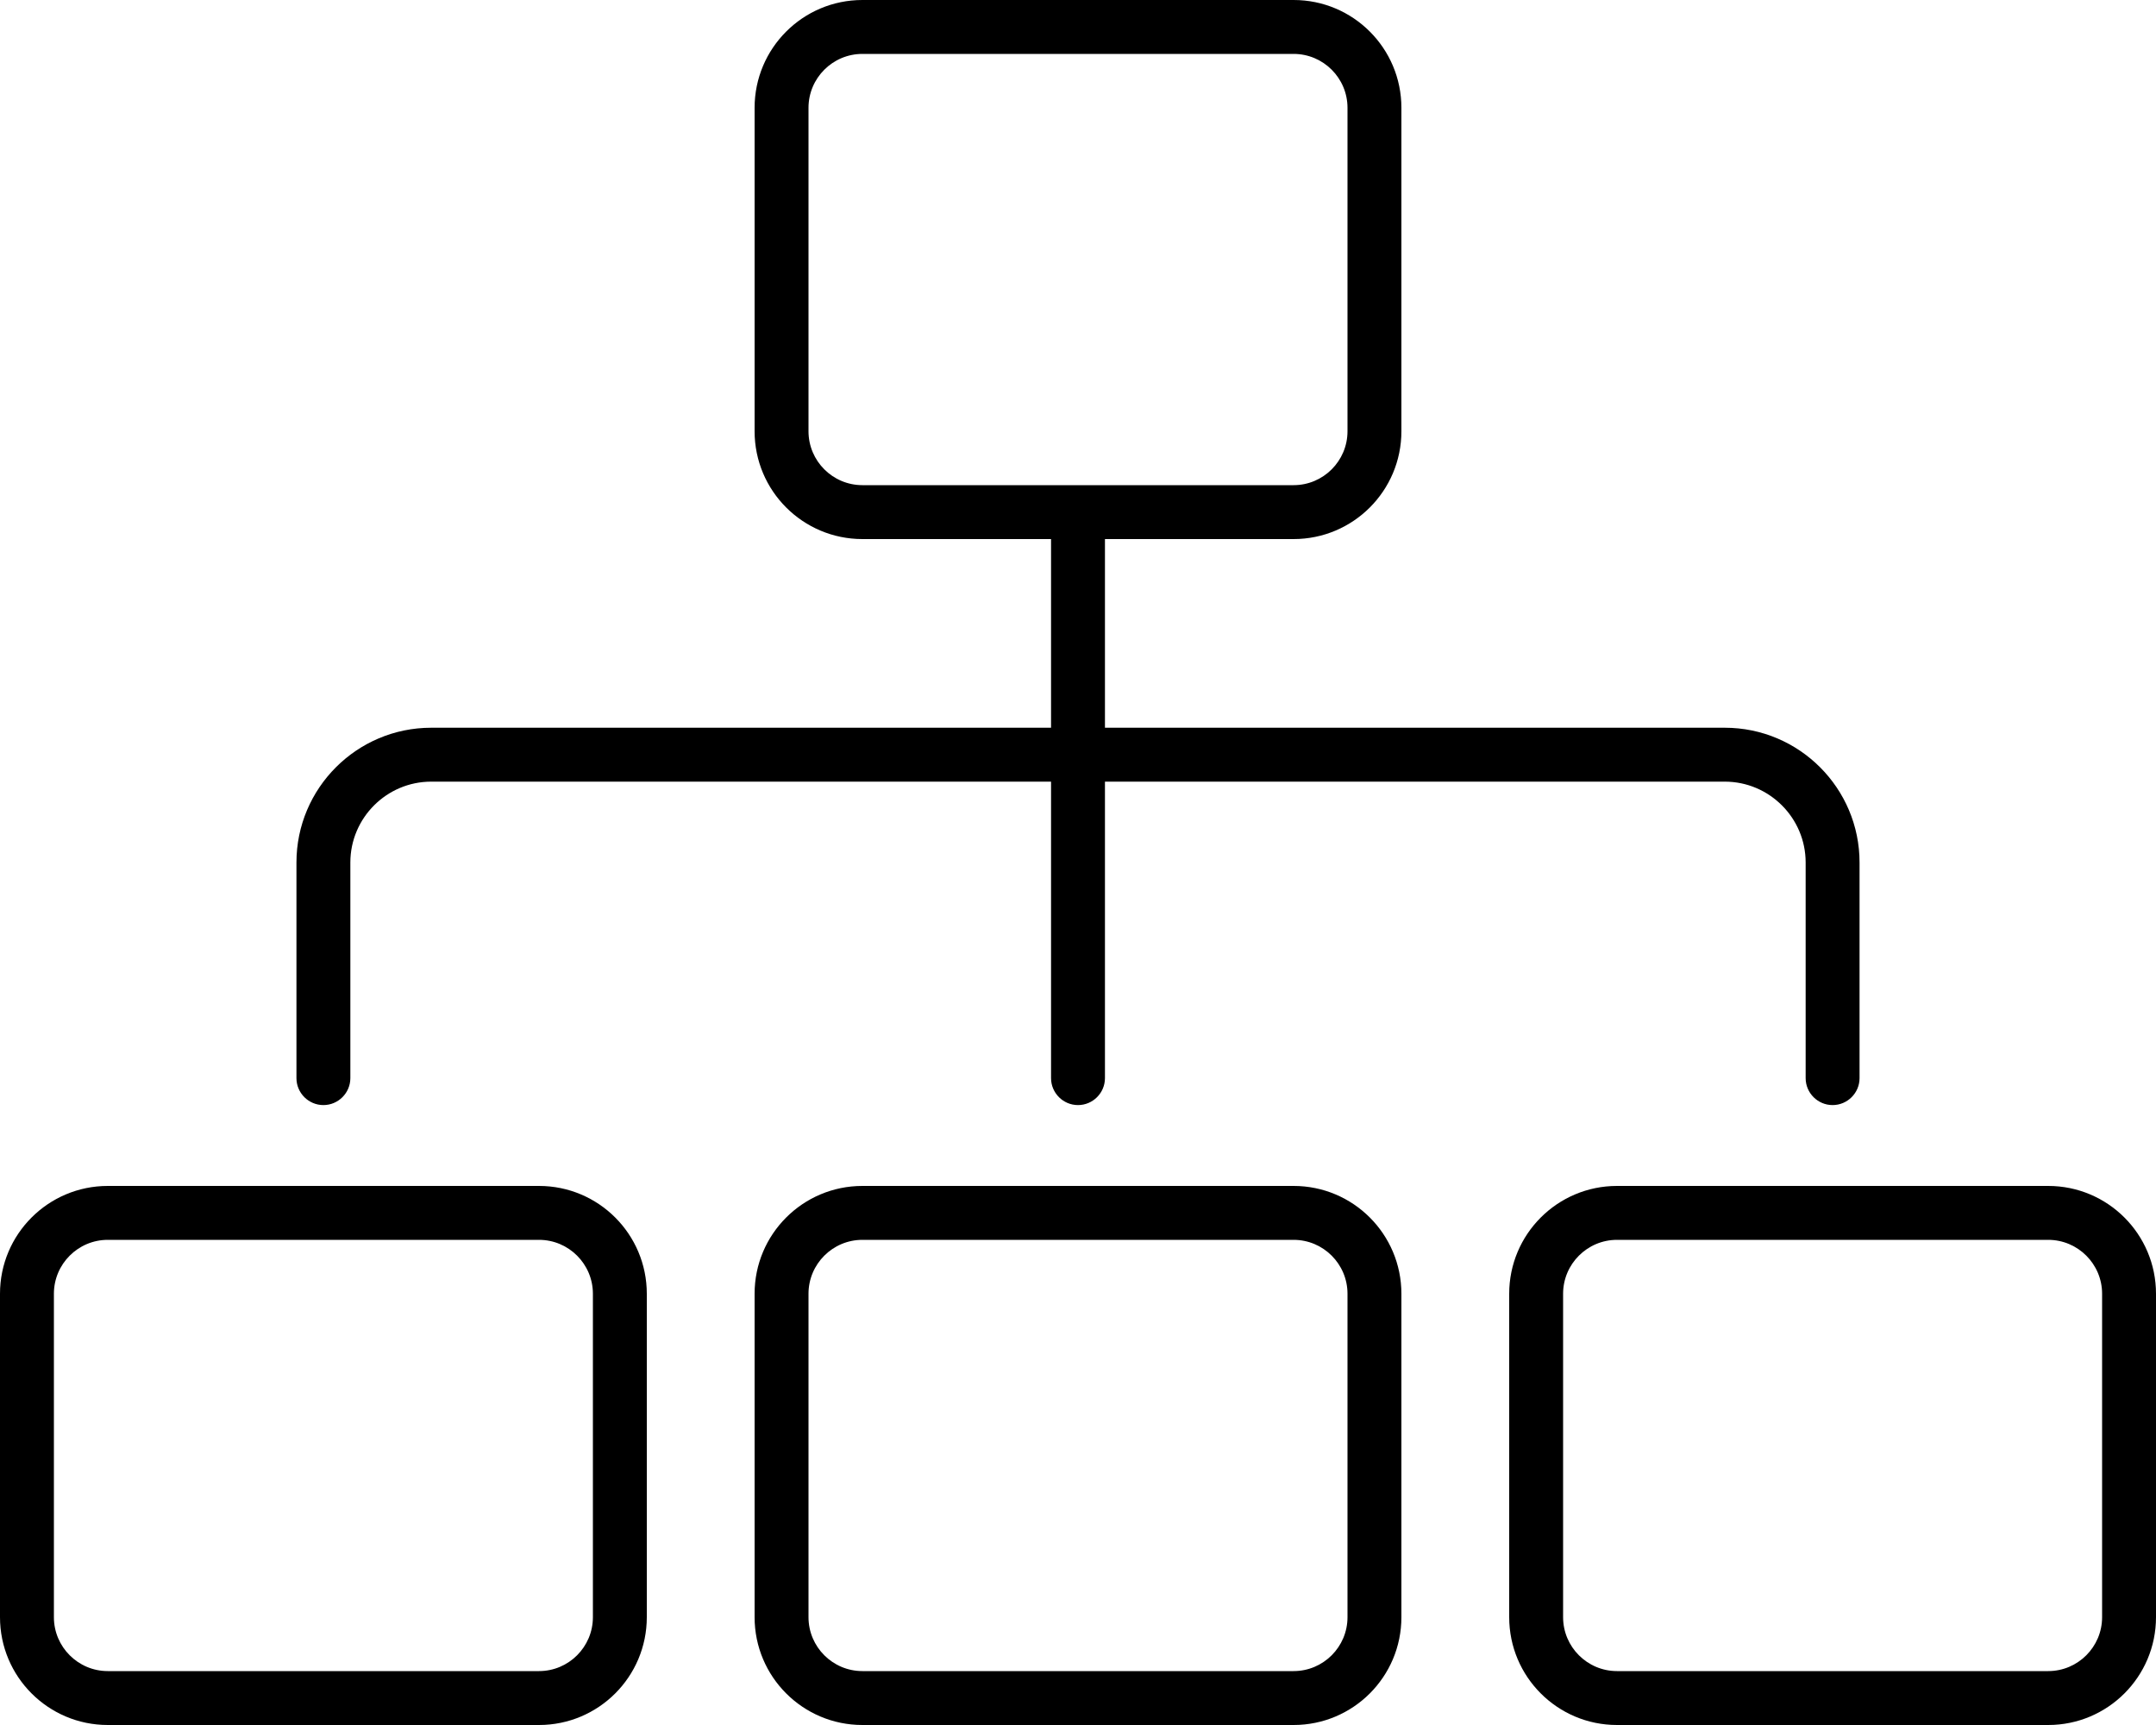 <svg xmlns="http://www.w3.org/2000/svg" viewBox="0 0 640 512"><!-- Font Awesome Pro 6.0.0-alpha2 by @fontawesome - https://fontawesome.com License - https://fontawesome.com/license (Commercial License) -->
    <path d="M384 352H256C238.326 352 224 366.326 224 384V480C224 497.672 238.326 512 256 512H384C401.674 512 416 497.672 416 480V384C416 366.326 401.674 352 384 352ZM400 480C400 488.822 392.822 496 384 496H256C247.178 496 240 488.822 240 480V384C240 375.178 247.178 368 256 368H384C392.822 368 400 375.178 400 384V480ZM608 352H480C462.326 352 448 366.326 448 384V480C448 497.672 462.326 512 480 512H608C625.674 512 640 497.672 640 480V384C640 366.326 625.674 352 608 352ZM624 480C624 488.822 616.822 496 608 496H480C471.178 496 464 488.822 464 480V384C464 375.178 471.178 368 480 368H608C616.822 368 624 375.178 624 384V480ZM160 352H32C14.326 352 0 366.326 0 384V480C0 497.672 14.326 512 32 512H160C177.674 512 192 497.672 192 480V384C192 366.326 177.674 352 160 352ZM176 480C176 488.822 168.822 496 160 496H32C23.178 496 16 488.822 16 480V384C16 375.178 23.178 368 32 368H160C168.822 368 176 375.178 176 384V480ZM96 328C100.406 328 104 324.406 104 320V256C104 242.781 114.781 232 128 232H312V320C312 324.406 315.594 328 320 328S328 324.406 328 320V232H512C525.219 232 536 242.781 536 256V320C536 324.406 539.594 328 544 328S552 324.406 552 320V256C552 233.938 534.062 216 512 216H328V160H384C401.674 160 416 145.672 416 128V32C416 14.326 401.674 0 384 0H256C238.326 0 224 14.326 224 32V128C224 145.672 238.326 160 256 160H312V216H128C105.938 216 88 233.938 88 256V320C88 324.406 91.594 328 96 328ZM256 144C247.178 144 240 136.822 240 128V32C240 23.178 247.178 16 256 16H384C392.822 16 400 23.178 400 32V128C400 136.822 392.822 144 384 144H256Z"/>
</svg>